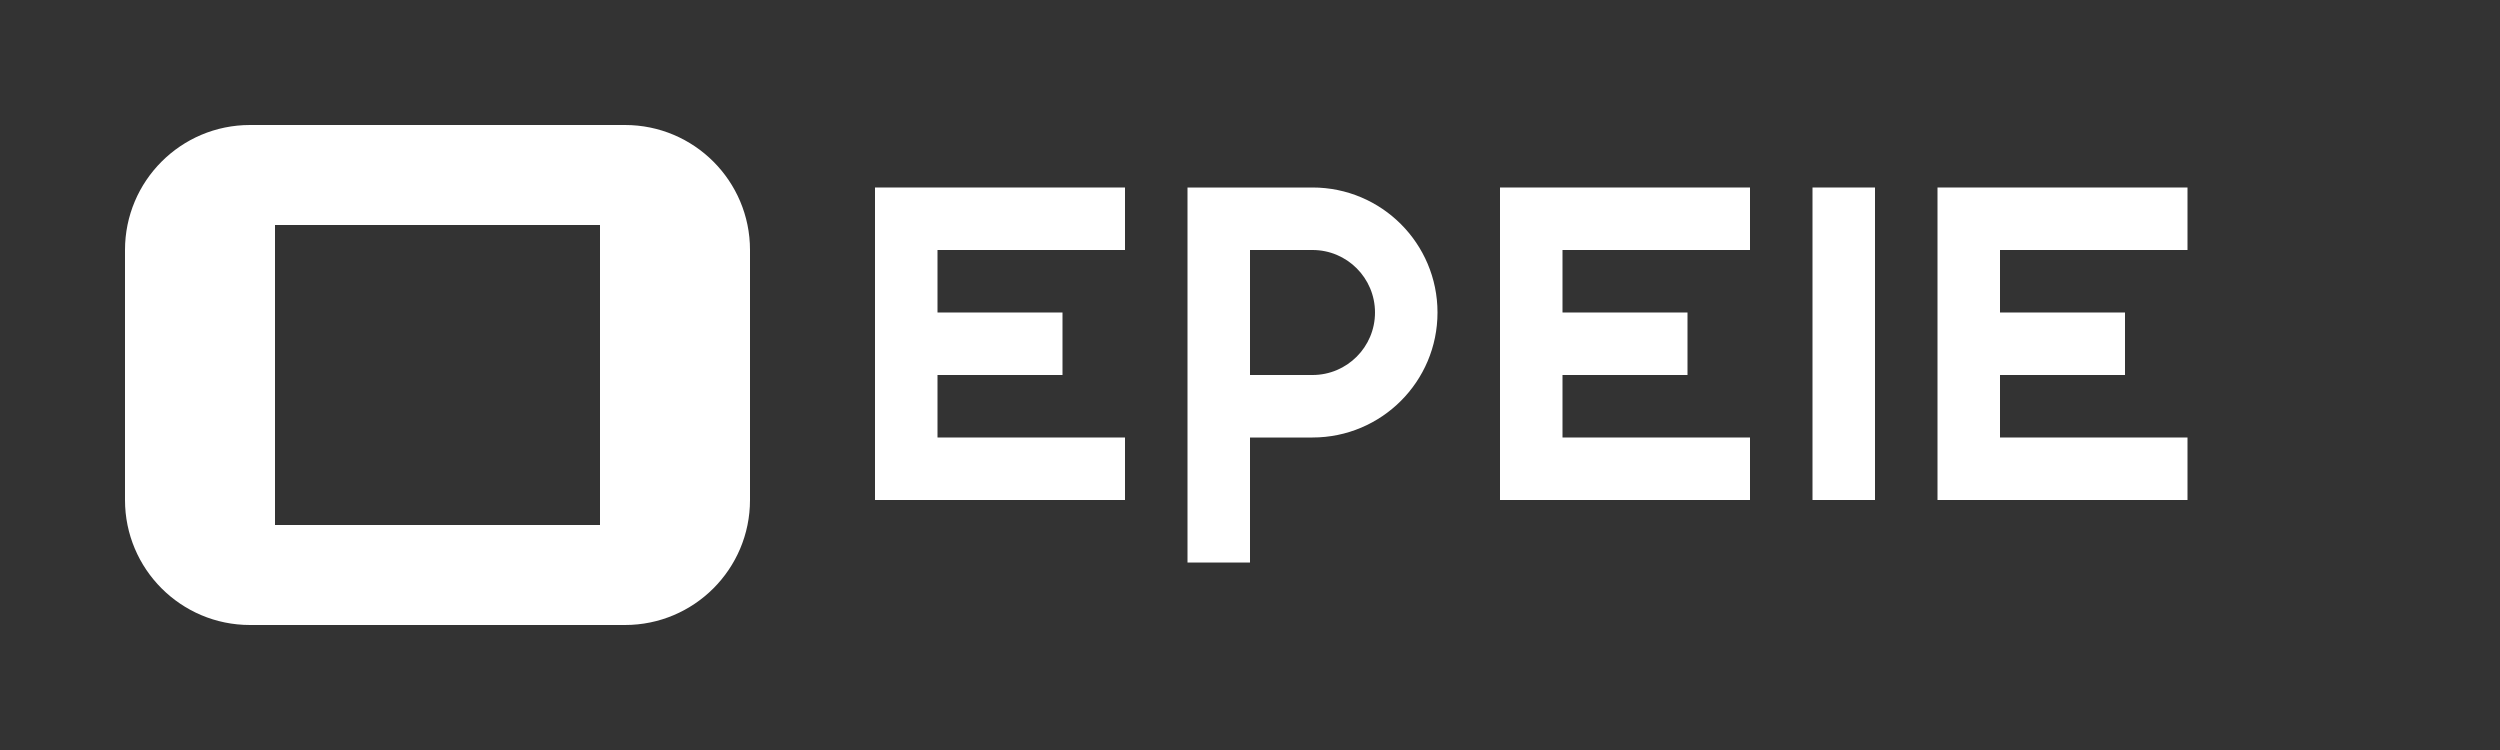 <?xml version="1.0" encoding="UTF-8"?>
<svg width="200px" height="60px" viewBox="0 0 200 60" version="1.1" xmlns="http://www.w3.org/2000/svg">
  <rect x="0" y="0" width="200" height="60" fill="#333333" stroke="none"/>
  <g fill="#FFFFFF">
    <path d="M20,10 L50,10 C55.523,10 60,14.477 60,20 L60,40 C60,45.523 55.523,50 50,50 L20,50 C14.477,50 10,45.523 10,40 L10,20 C10,14.477 14.477,10 20,10 Z M22,18 L22,42 L48,42 L48,18 L22,18 Z" />
    <path d="M70,15 L90,15 L90,20 L75,20 L75,25 L85,25 L85,30 L75,30 L75,35 L90,35 L90,40 L70,40 L70,15 Z" />
    <path d="M95,15 L105,15 C110.523,15 115,19.477 115,25 C115,30.523 110.523,35 105,35 L100,35 L100,45 L95,45 L95,15 Z M100,20 L100,30 L105,30 C107.761,30 110,27.761 110,25 C110,22.239 107.761,20 105,20 L100,20 Z" />
    <path d="M120,15 L140,15 L140,20 L125,20 L125,25 L135,25 L135,30 L125,30 L125,35 L140,35 L140,40 L120,40 L120,15 Z" />
    <path d="M145,15 L150,15 L150,40 L145,40 L145,15 Z" />
    <path d="M155,15 L175,15 L175,20 L160,20 L160,25 L170,25 L170,30 L160,30 L160,35 L175,35 L175,40 L155,40 L155,15 Z" />
  </g>
</svg>
